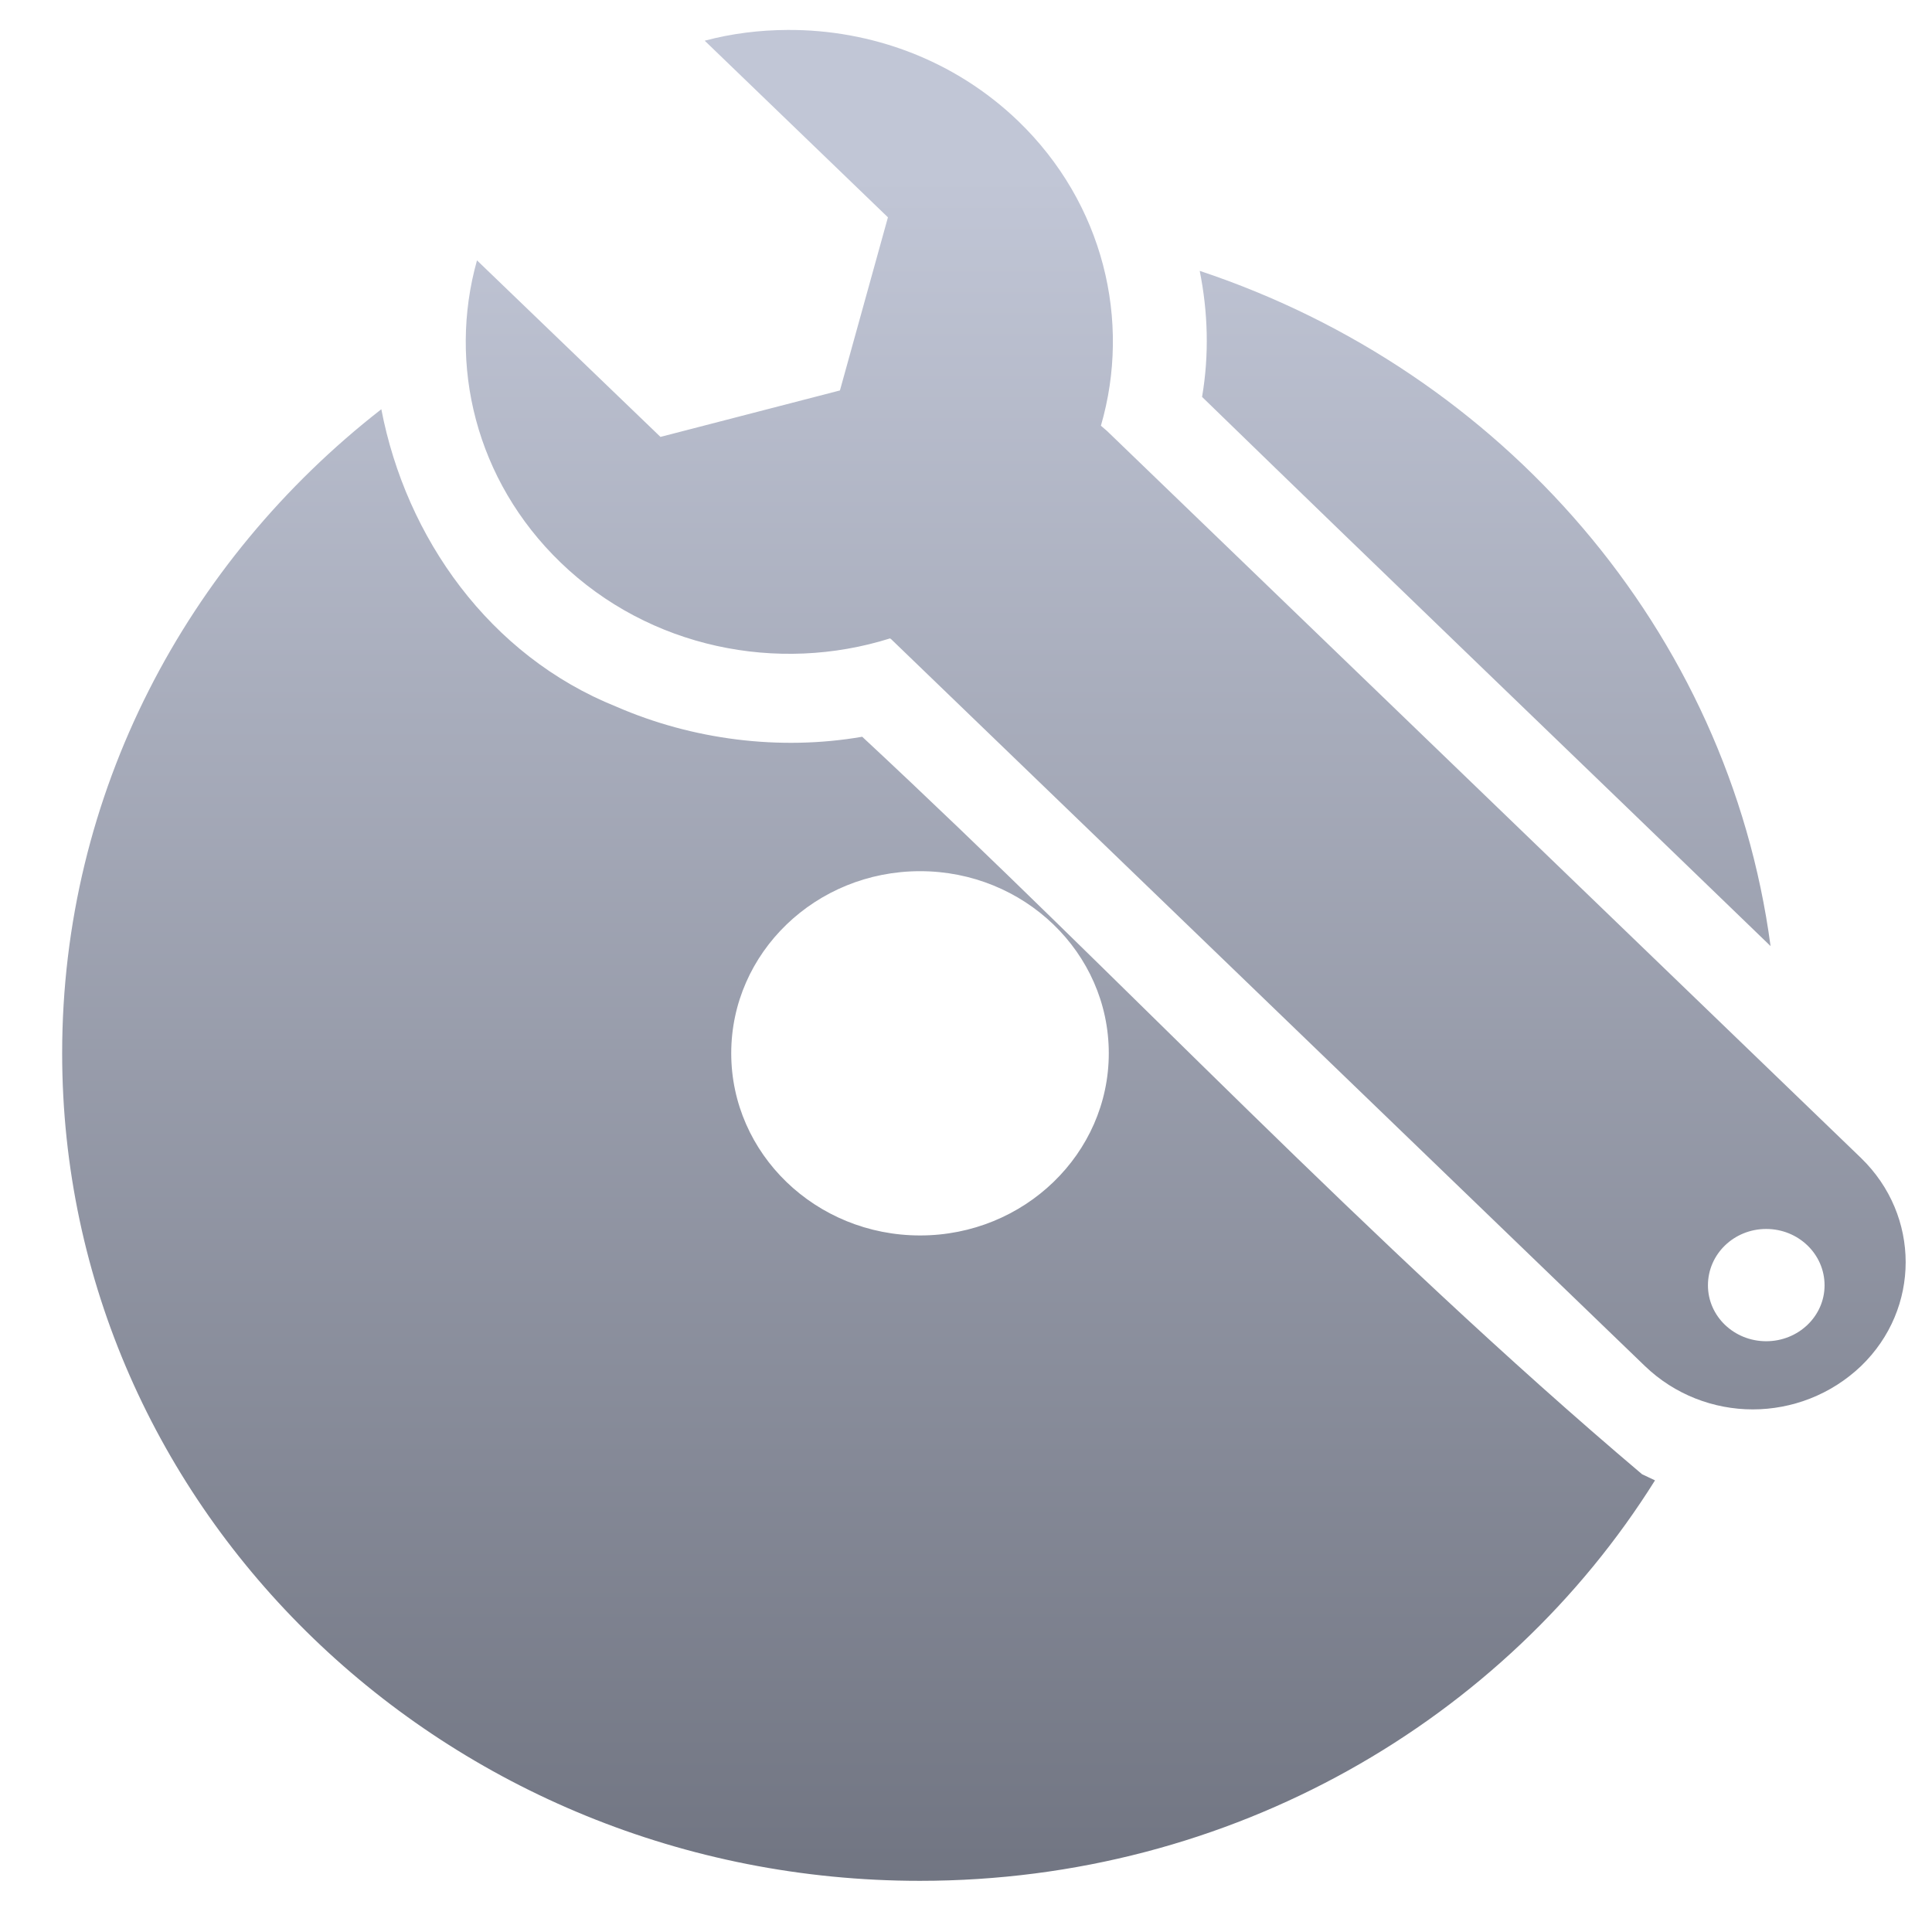 <svg xmlns="http://www.w3.org/2000/svg" xmlns:xlink="http://www.w3.org/1999/xlink" width="64" height="64" viewBox="0 0 64 64" version="1.1"><defs><linearGradient id="linear0" gradientUnits="userSpaceOnUse" x1="0" y1="0" x2="0" y2="1" gradientTransform="matrix(58.846,0,0,56.996,0.991,6.219)"><stop offset="0" style="stop-color:#c1c6d6;stop-opacity:1;"/><stop offset="1" style="stop-color:#6f7380;stop-opacity:1;"/></linearGradient></defs><g id="surface1"><path style=" stroke:none;fill-rule:nonzero;fill:url(#linear0);" d="M 26.086 0.992 C 25.168 0.996 24.242 1.109 23.344 1.348 L 29.414 7.199 L 27.824 12.934 L 21.879 14.473 L 15.801 8.625 C 14.832 12.074 15.754 15.914 18.57 18.633 C 21.52 21.48 25.773 22.316 29.484 21.148 L 29.523 21.176 L 54.492 45.254 C 55.48 46.203 56.77 46.688 58.062 46.688 C 59.359 46.688 60.652 46.203 61.648 45.254 C 63.621 43.355 63.621 40.27 61.648 38.359 L 36.676 14.281 L 36.469 14.102 C 37.48 10.629 36.559 6.738 33.727 4.008 C 31.613 1.977 28.848 0.977 26.086 0.992 M 39.742 8.973 C 40.016 10.336 40.059 11.75 39.82 13.148 C 46.078 19.23 52.379 25.273 58.652 31.34 C 57.258 20.906 49.77 12.305 39.742 8.973 M 12.625 13.562 C 6.18 18.586 2.059 26.273 2.059 34.891 C 2.059 50.027 14.781 62.305 30.473 62.305 C 40.805 62.305 49.852 56.984 54.824 49.039 C 54.68 48.973 54.535 48.902 54.395 48.836 C 45.328 41.164 37.223 32.461 28.562 24.406 C 25.824 24.879 22.934 24.504 20.418 23.41 C 16.211 21.723 13.449 17.809 12.633 13.562 M 30.48 28.859 C 33.926 28.859 36.73 31.559 36.73 34.891 C 36.73 38.219 33.926 40.926 30.48 40.926 C 27.023 40.926 24.223 38.219 24.223 34.891 C 24.223 31.559 27.023 28.859 30.48 28.859 M 58.508 40.711 C 59.574 40.711 60.441 41.543 60.441 42.578 C 60.441 43.602 59.574 44.43 58.508 44.43 C 57.441 44.43 56.578 43.602 56.578 42.578 C 56.578 41.543 57.441 40.711 58.508 40.711 "/></g></svg>
